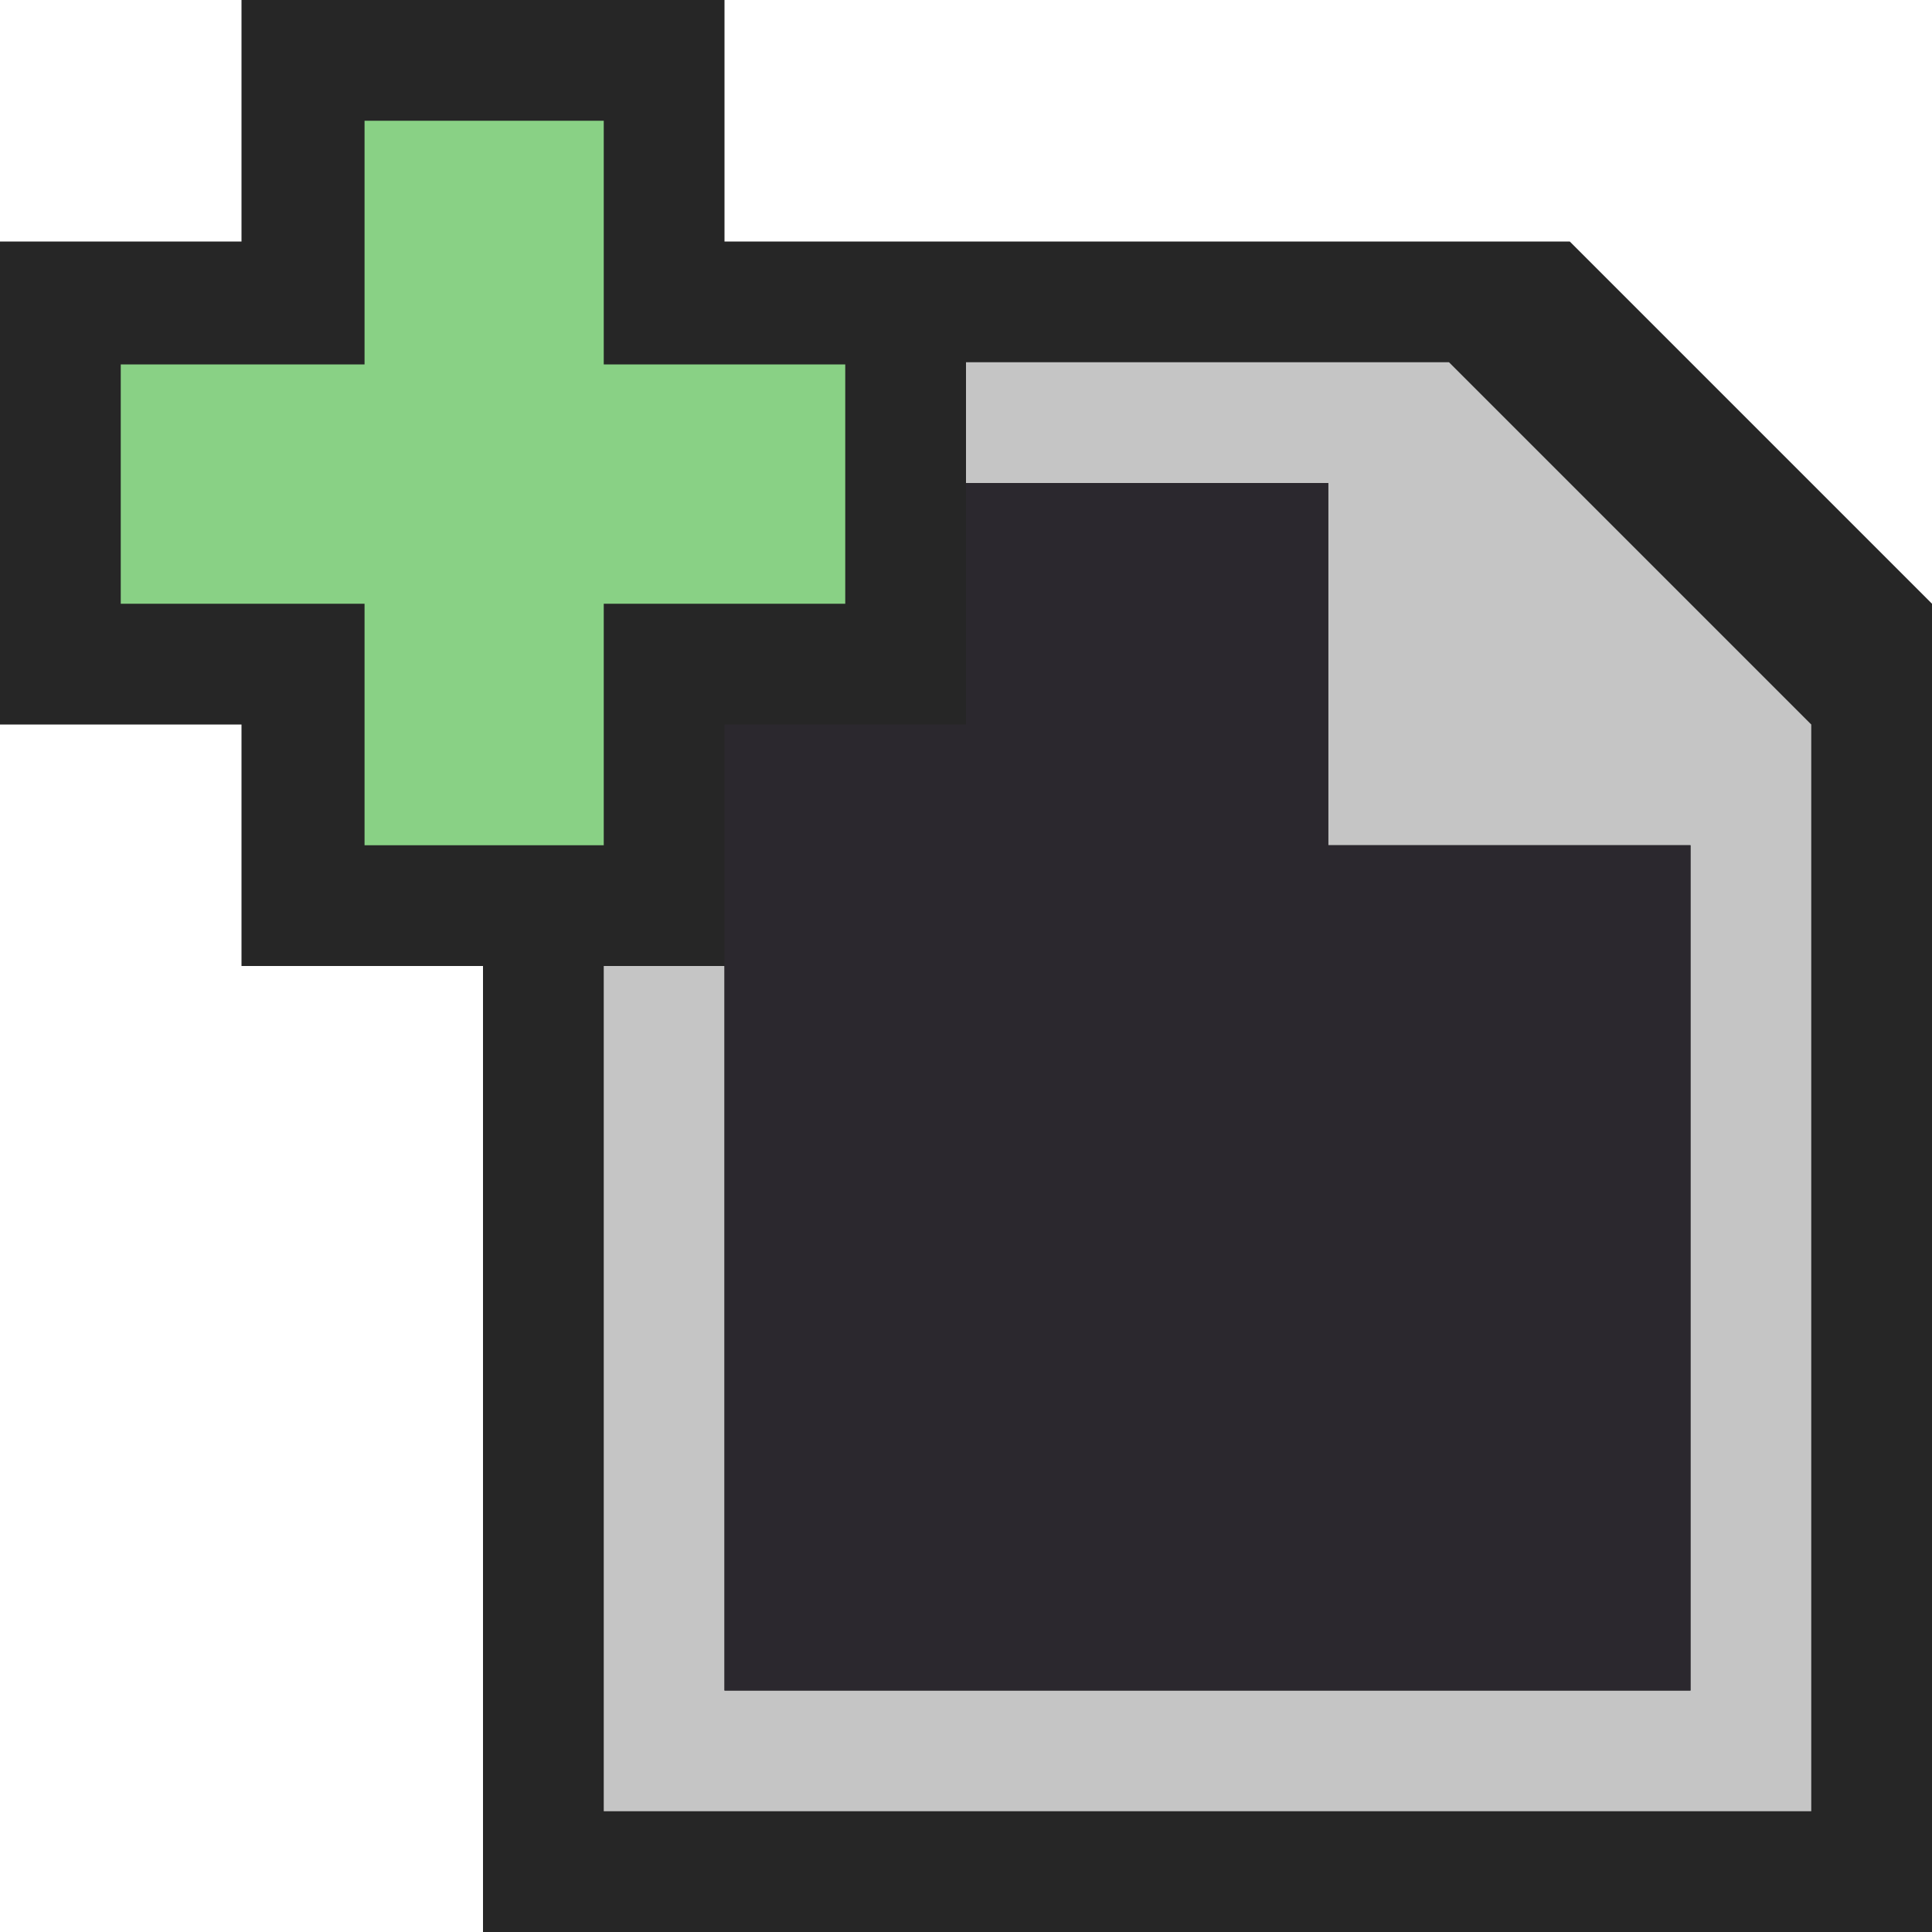 <svg xmlns="http://www.w3.org/2000/svg" width="16" height="16"><polygon points="13,2 8,2 6,2 6,0 2,0 2,2 0,2 0,6 2,6 2,8 4,8 4,16 16,16 16,5" fill="#262626"/><polygon points="12,3 8,3 8,4 11,4 11,7 14,7 14,14 6,14 6,8 5,8 5,15 15,15 15,6" fill="#C5C5C5"/><polygon points="11,7 11,4 8,4 8,6 6,6 6,8 6,14 14,14 14,7" fill="#2B282E"/><path d="M7 3.018h-2v-2.018h-1.981v2.018h-2.019v1.982h2.019v2h1.981v-2h2v-1.982z" fill="#89D185"/></svg>